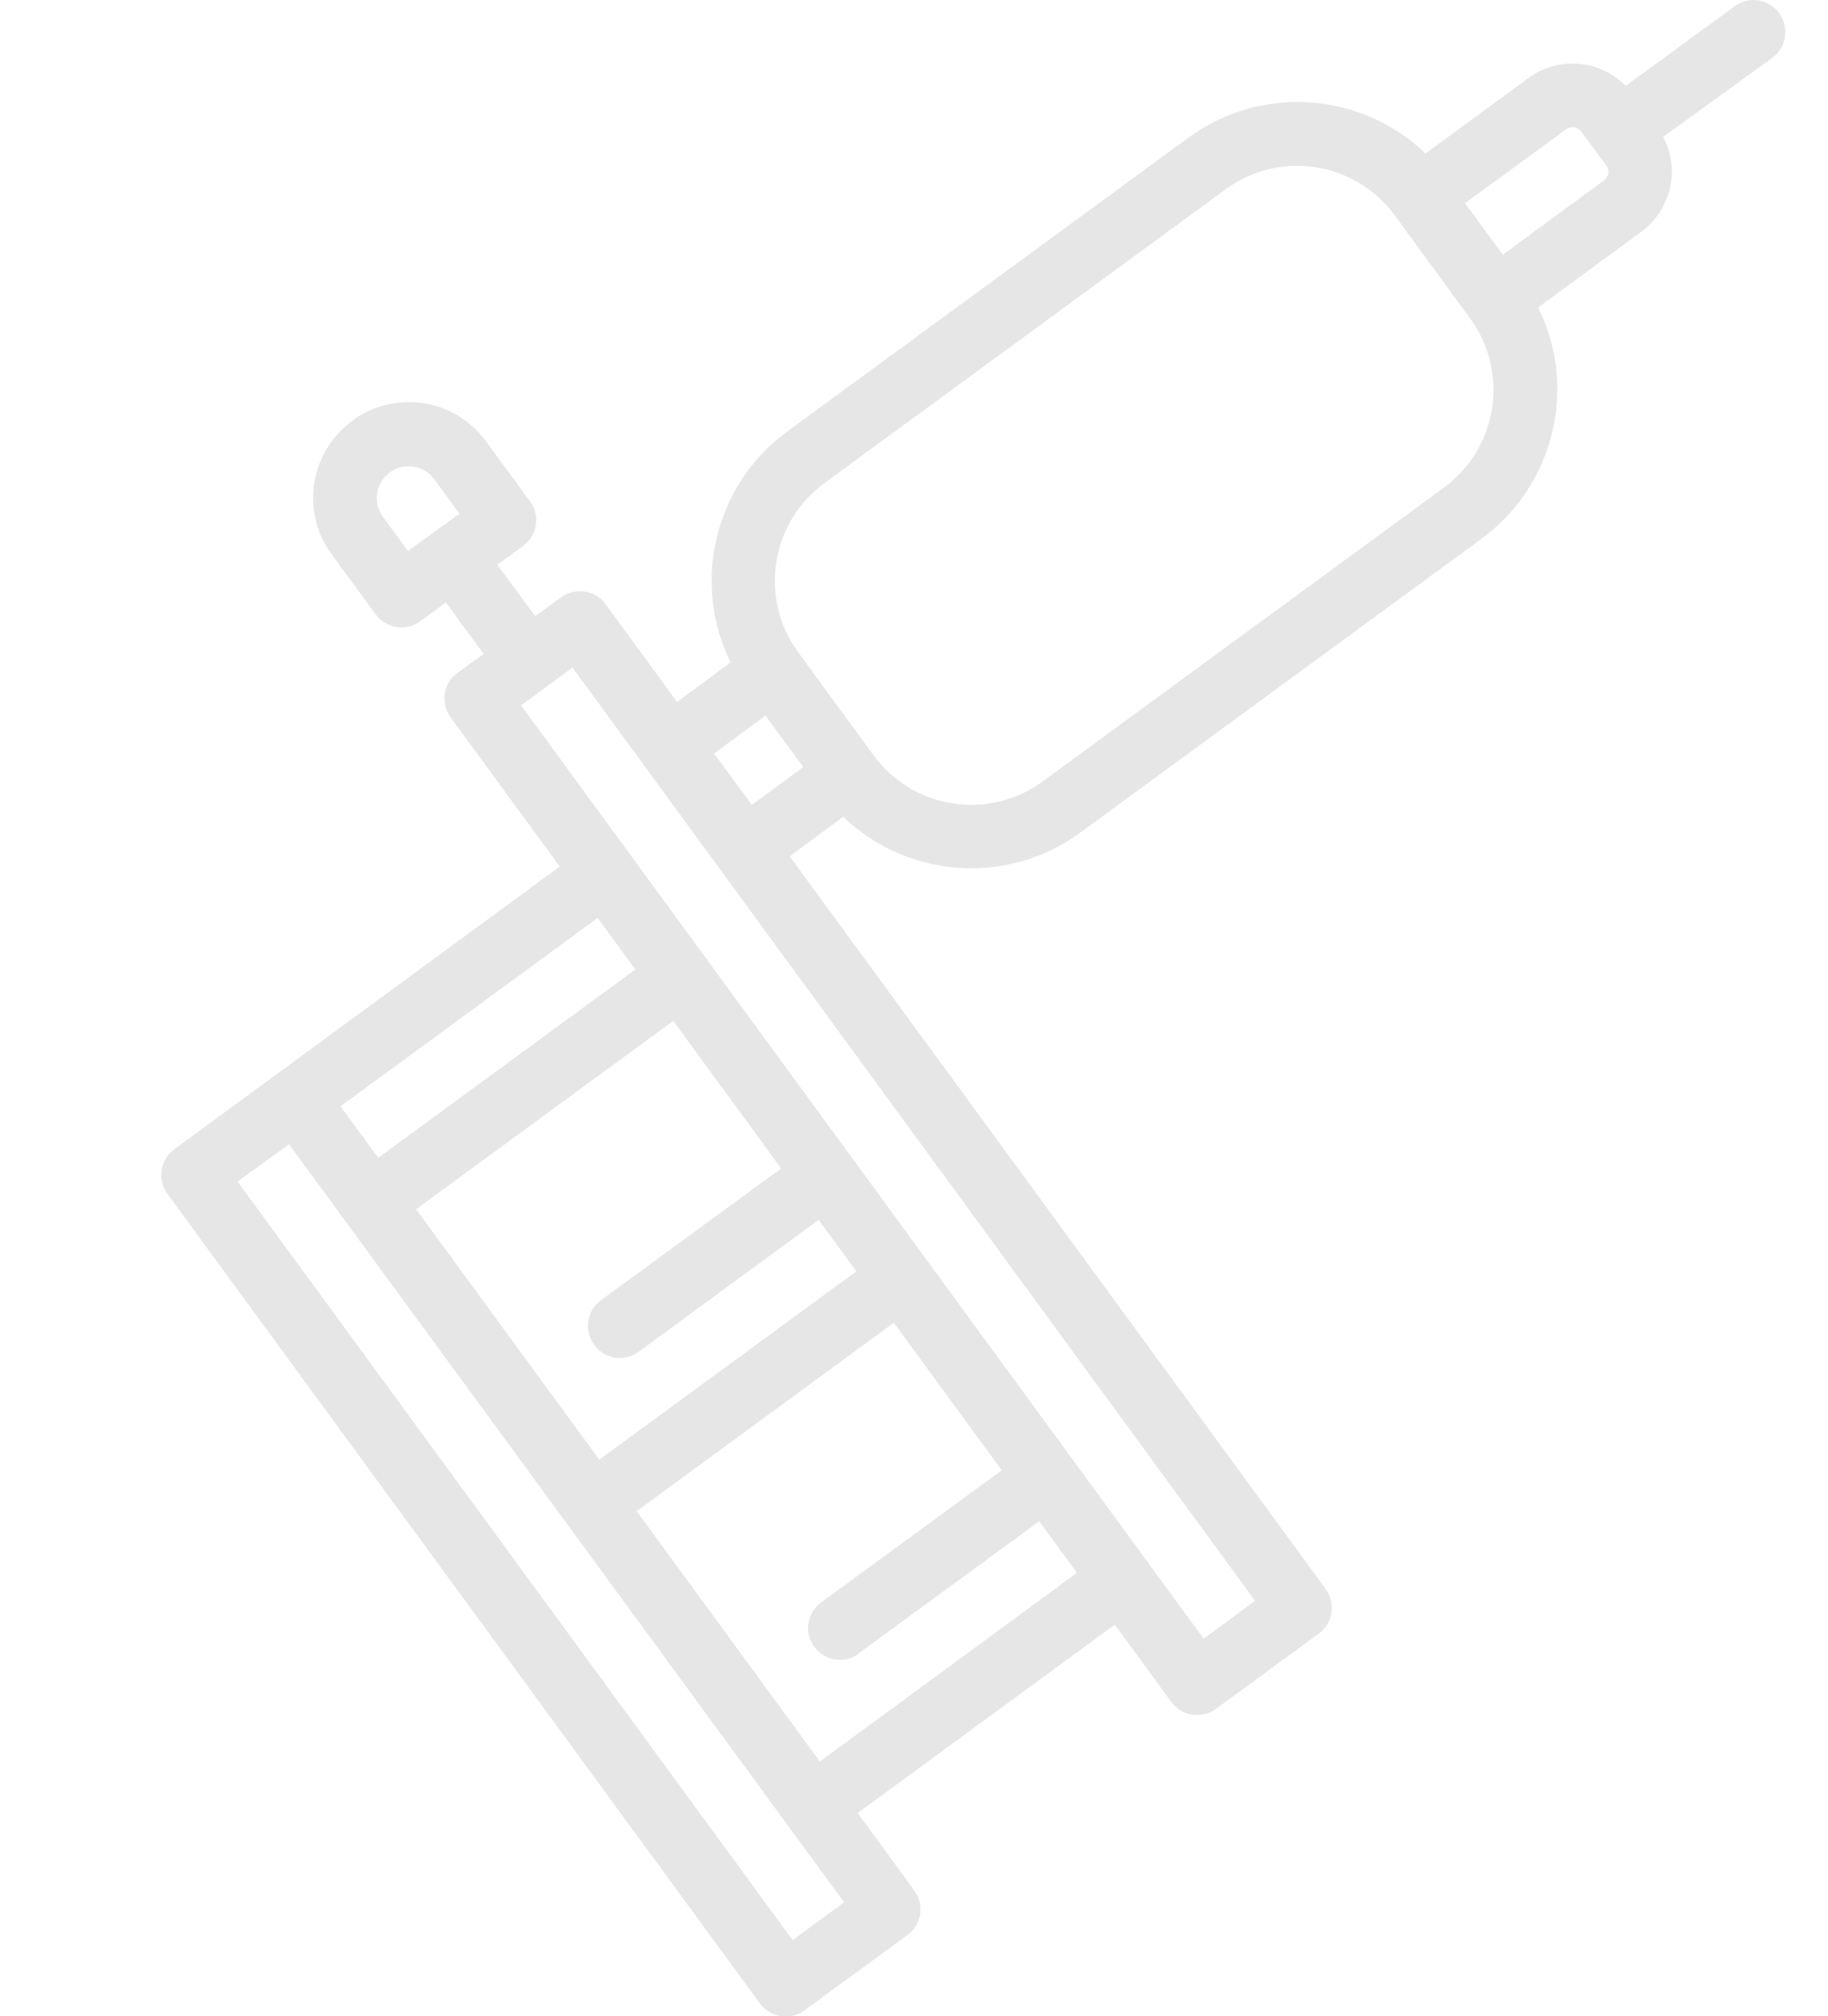 <?xml version="1.0" encoding="utf-8"?>
<!-- Generator: Adobe Illustrator 21.0.0, SVG Export Plug-In . SVG Version: 6.00 Build 0)  -->
<svg version="1.1" id="Layer_1" xmlns="http://www.w3.org/2000/svg" xmlns:xlink="http://www.w3.org/1999/xlink" x="0px" y="0px"
	 viewBox="0 0 430.1 474.2" style="enable-background:new 0 0 430.1 474.2;" xml:space="preserve">
<style type="text/css">
	.st0{opacity:0.1;enable-background:new    ;}
</style>
<path class="st0" d="M201.8,426.4l60.5-44.3l13.3,18.2c2.4,3.3,7.1,4.1,10.5,1.6l24.2-17.7c3.3-2.4,4.1-7.1,1.6-10.5L185.8,201.4
	l12.6-9.3c15.2,14.6,38.8,16.2,55.8,3.7l94.4-69.1c17-12.5,22.7-35.4,13.3-54.4l24.3-17.8c7-5.2,9.2-14.7,5.1-22.3L417,13.6
	c3.3-2.4,4.1-7.1,1.6-10.5s-7.1-4.1-10.5-1.6l0,0l-25.6,18.7c-6.1-6.2-15.8-7-22.8-1.9l-24.3,17.8c-15.2-14.6-38.8-16.2-55.8-3.7
	l-94.4,69.1c-17,12.5-22.6,35.4-13.3,54.3l-12.6,9.3l-16.8-23c-2.4-3.3-7.1-4.1-10.5-1.6l-6.1,4.4l-8.9-12.1l6.1-4.4
	c3.3-2.5,4.1-7.1,1.6-10.5L114.5,104c-7.2-10.1-21.3-12.5-31.4-5.2s-12.5,21.3-5.2,31.4c0.1,0.1,0.2,0.3,0.3,0.4l10.2,13.9
	c2.4,3.3,7.1,4.1,10.5,1.6l6-4.4l8.9,12.1l-6.1,4.4c-3.4,2.4-4.1,7.1-1.7,10.5c0,0,0,0,0,0l25.7,35.1L41,270.3
	c-3.3,2.5-4.1,7.1-1.6,10.5l139.4,190.4c2.4,3.3,7.1,4.1,10.5,1.6l24.2-17.7c3.3-2.4,4.1-7.1,1.6-10.5c0,0,0,0,0,0L201.8,426.4z
	 M102.3,112.9l5.8,7.9L96,129.6l-5.8-7.9c-2.5-3.3-1.9-8,1.4-10.5c3.3-2.5,8-1.9,10.5,1.4C102.2,112.7,102.3,112.8,102.3,112.9z
	 M295.3,376.5l-12.1,8.9L122.6,165.9l12.1-8.9L295.3,376.5L295.3,376.5z M245.3,183.8c-12.7,9.3-30.5,6.5-39.8-6.2l-17.7-24.2
	c-9.3-12.7-6.5-30.5,6.2-39.8l94.4-69.1c12.7-9.3,30.5-6.5,39.8,6.2l17.7,24.2c9.3,12.7,6.5,30.5-6.2,39.8L245.3,183.8z M377.3,42.5
	l-23.7,17.4l-8.9-12.1l23.8-17.4c1.1-0.8,2.7-0.6,3.5,0.5L378,39C378.8,40.1,378.5,41.7,377.3,42.5L377.3,42.5z M176.9,189.3
	l-8.9-12.1l12.1-8.9l8.9,12.1L176.9,189.3z M68,269.1l130.6,178.3l-12.1,8.9L55.9,277.9L68,269.1z M192.6,286.9l8.9,12.1L141,343.3
	l-43.1-58.9l60.5-44.3l25.4,34.7l-42.4,31c-3.3,2.4-4.1,7.1-1.6,10.5s7.1,4.1,10.5,1.6L192.6,286.9L192.6,286.9z M140.6,215.9
	l8.9,12.1L89,272.3l-8.9-12.1L140.6,215.9z M192.9,414.3l-43.1-58.9l60.5-44.3l25.4,34.7l-42.4,31c-3.4,2.4-4.2,7.1-1.8,10.4
	c2.4,3.4,7.1,4.2,10.4,1.8c0.1-0.1,0.2-0.1,0.2-0.2l42.4-31l8.9,12.1L192.9,414.3z"/>
</svg>
